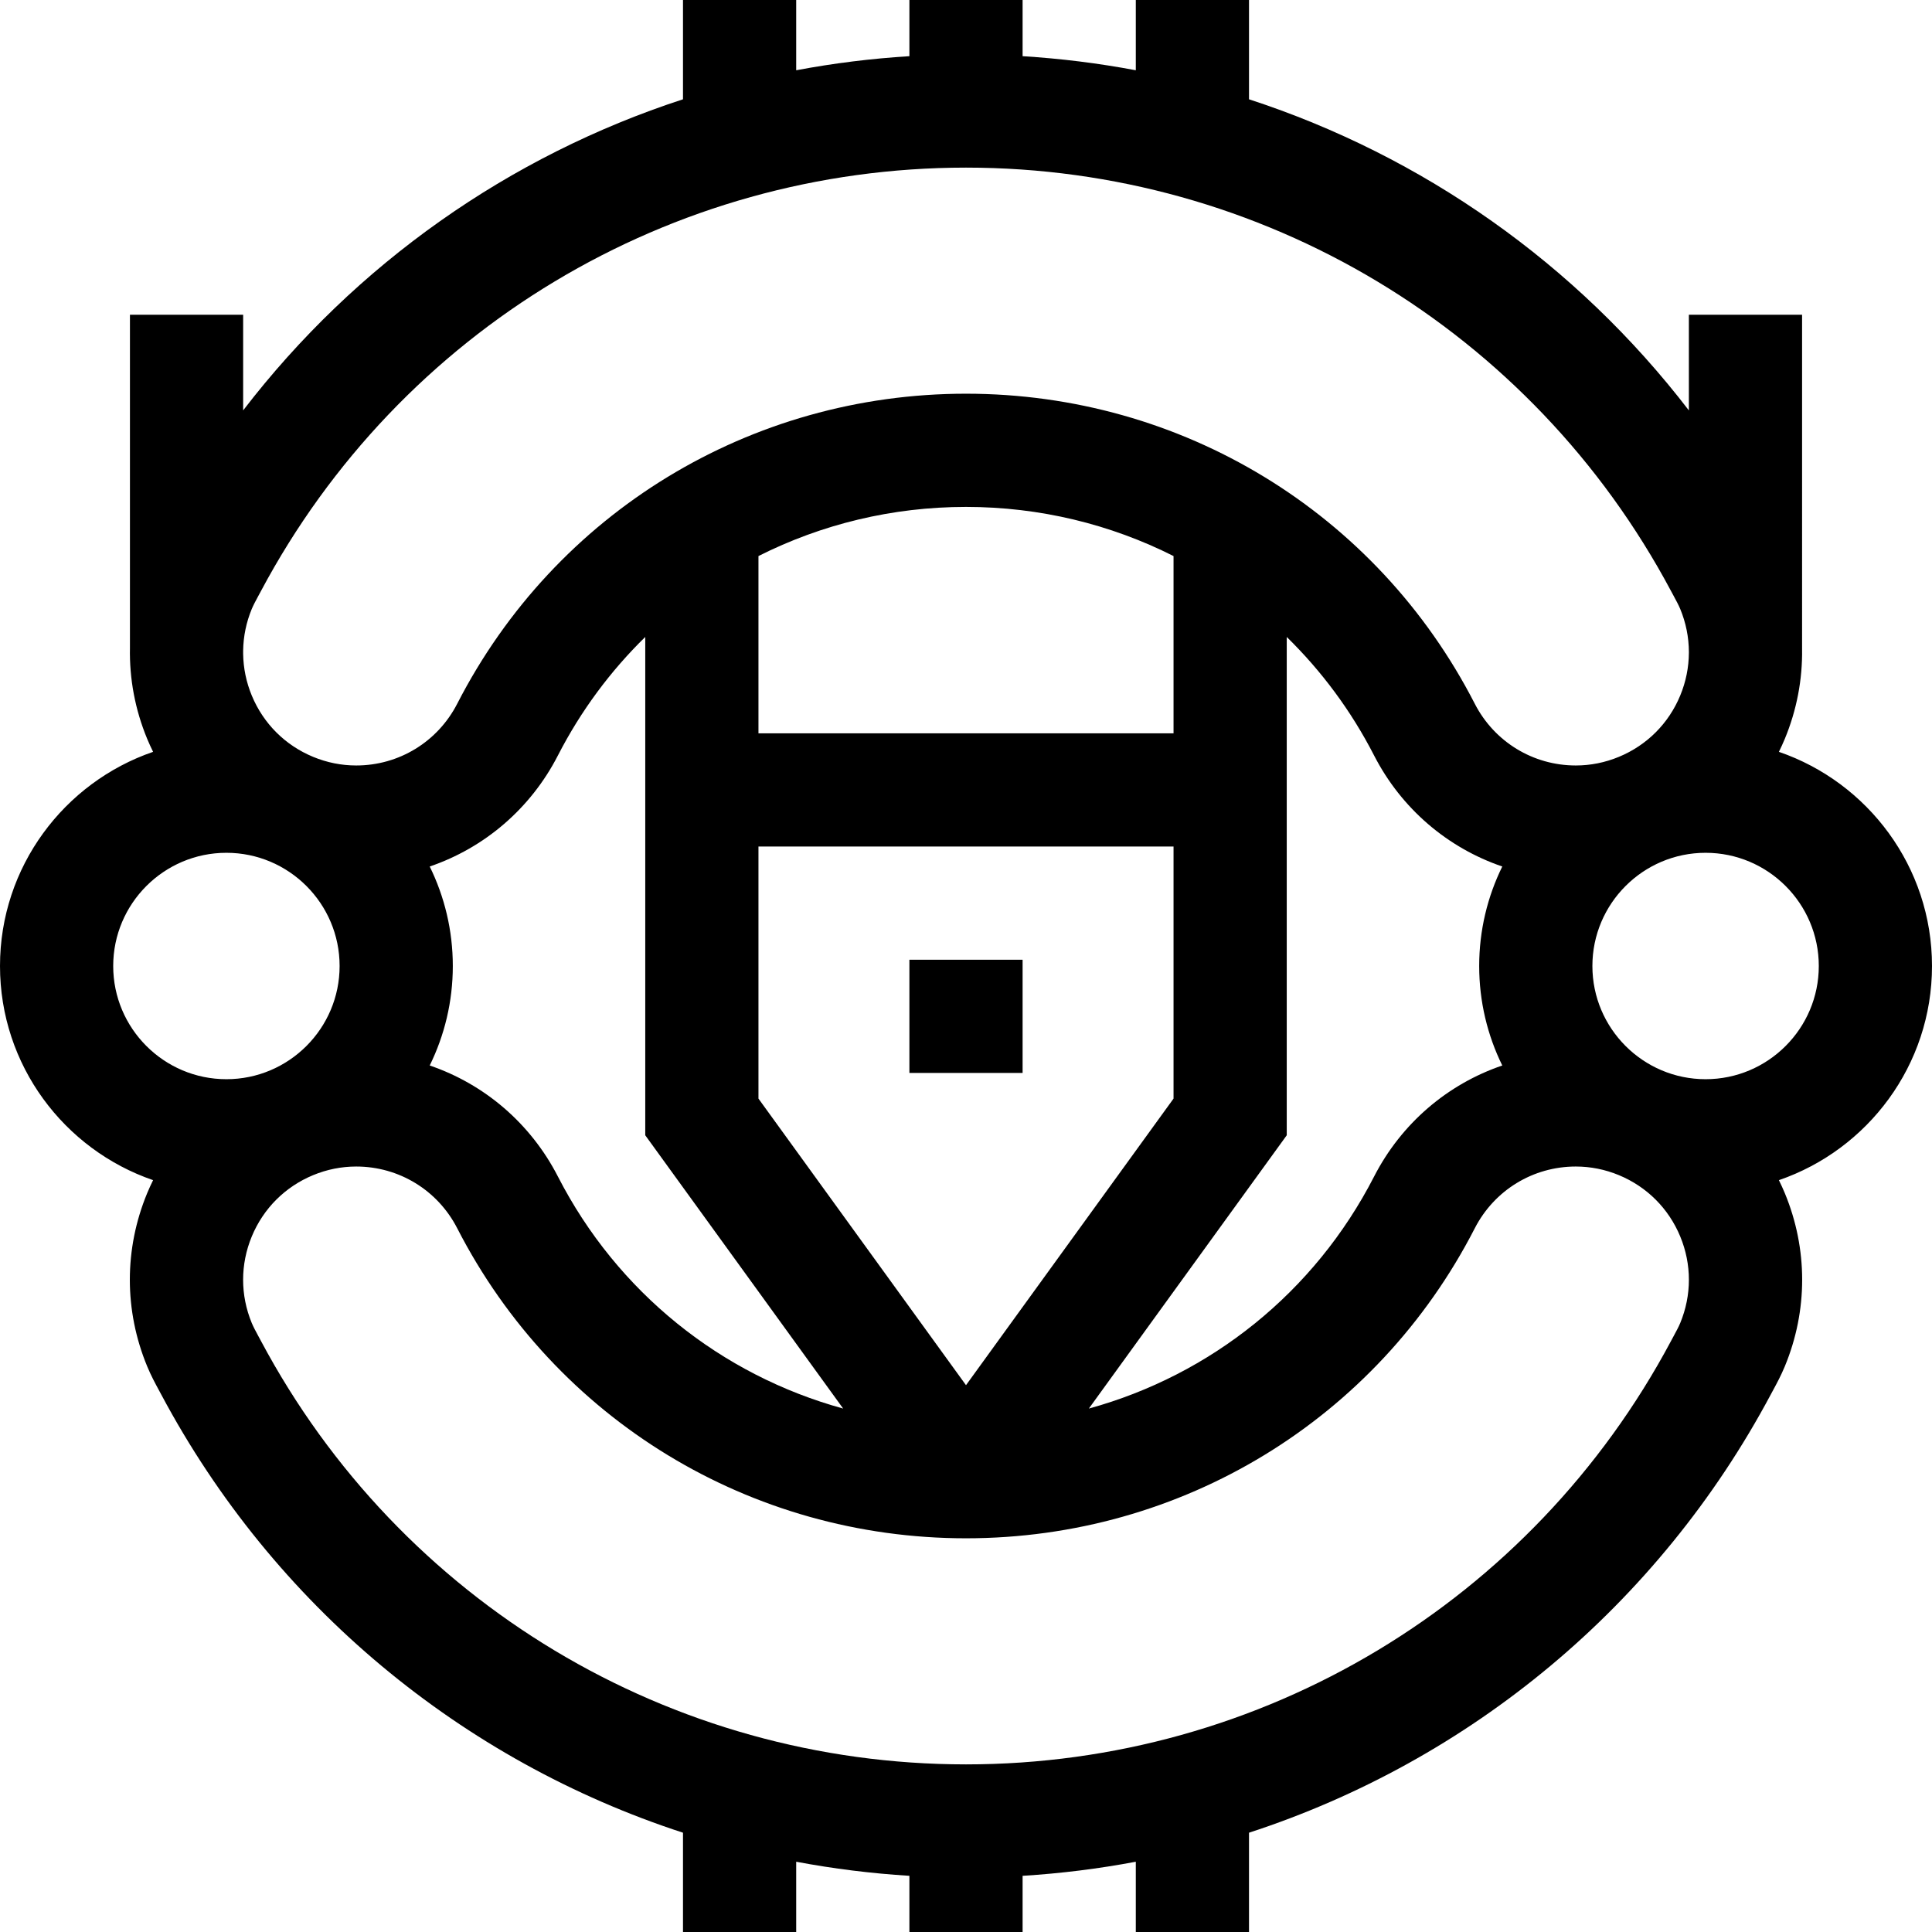 <?xml version="1.0" encoding="iso-8859-1"?>
<!-- Generator: Adobe Illustrator 19.0.0, SVG Export Plug-In . SVG Version: 6.00 Build 0)  -->
<svg version="1.1" id="Capa_1" xmlns="http://www.w3.org/2000/svg" xmlns:xlink="http://www.w3.org/1999/xlink" x="0px" y="0px"
	 viewBox="0 0 512 512" style="enable-background:new 0 0 512 512;" xml:space="preserve">
<g>
	<g>
		<path d="M512,256c0-26.285-16.997-48.661-40.572-56.754c0.55-1.126,1.079-2.267,1.563-3.435
			c3.177-7.669,4.693-15.741,4.579-23.798V83.402h-30v25.363C417.728,69.905,377.015,41.307,331,26.312V0h-30v18.622
			c-9.843-1.857-19.859-3.106-30-3.732V0h-30v14.89c-10.141,0.625-20.157,1.875-30,3.732V0h-30v26.312
			C134.989,41.305,94.279,69.9,64.437,108.755V83.402h-30v88.287c-0.16,8.165,1.352,16.35,4.571,24.122
			c0.484,1.168,1.013,2.308,1.563,3.435C16.997,207.339,0,229.715,0,256c0,26.285,16.997,48.66,40.572,56.754
			c-0.55,1.126-1.079,2.266-1.563,3.434c-6.133,14.807-6.133,31.116,0,45.92c1.006,2.429,2.121,4.491,3.104,6.31l0.571,1.062
			c29.921,56.133,79.84,97.153,138.316,116.208V512h30v-18.622c9.843,1.857,19.859,3.106,30,3.732V512h30v-14.89
			c10.141-0.625,20.157-1.875,30-3.732V512h30v-26.312c58.476-19.055,108.396-60.075,138.317-116.209l0.571-1.062
			c0.983-1.819,2.099-3.881,3.103-6.307c6.133-14.807,6.133-31.115,0-45.922c-0.484-1.168-1.013-2.308-1.563-3.434
			C495.003,304.66,512,282.285,512,256z M64.437,172.361c0.062-3.726,0.819-7.445,2.289-10.992c0.413-0.998,1.075-2.221,1.775-3.517
			l0.657-1.221C106.051,87.417,177.645,44.42,256,44.42s149.949,42.997,186.841,112.21l0.66,1.226
			c0.699,1.293,1.36,2.515,1.773,3.515c1.512,3.651,2.275,7.486,2.296,11.322v0.317c-0.021,3.836-0.783,7.671-2.296,11.322
			c-3.066,7.403-8.832,13.169-16.235,16.236c-3.672,1.521-7.519,2.292-11.437,2.292c-11.333-0.001-21.592-6.272-26.774-16.367
			c-26.016-50.675-77.679-82.155-134.828-82.155c-57.15,0-108.813,31.48-134.829,82.155c-5.183,10.095-15.44,16.367-26.77,16.367
			c-3.92,0-7.769-0.771-11.44-2.292c-7.403-3.066-13.169-8.833-16.236-16.236c-1.469-3.546-2.226-7.264-2.288-10.99V172.361z
			 M398.119,282.366c-14.475,4.937-26.723,15.307-33.978,29.44c-15.763,30.704-43.289,52.607-75.586,61.477L341,300.861V168.803
			c9.196,8.992,17.051,19.529,23.141,31.39c7.255,14.132,19.503,24.502,33.979,29.44C394.206,237.597,392,246.544,392,256
			S394.206,274.403,398.119,282.366z M113.881,229.634c14.475-4.937,26.723-15.307,33.978-29.44
			c6.089-11.861,13.944-22.398,23.141-31.391v132.058l52.446,72.422c-32.298-8.87-59.824-30.773-75.587-61.477
			c-7.256-14.133-19.504-24.503-33.978-29.44C117.794,274.403,120,265.456,120,256S117.794,237.597,113.881,229.634z M201,291.139
			v-66.802h110v66.802l-55,75.949L201,291.139z M201,194.337v-46.976c16.696-8.418,35.443-13.024,55-13.024s38.304,4.605,55,13.024
			v46.976H201z M30,256c0-16.542,13.458-30,30-30s30,13.458,30,30s-13.458,30-30,30S30,272.542,30,256z M445.273,350.633
			c-0.413,0.997-1.074,2.219-1.774,3.514l-0.657,1.222C405.949,424.583,334.355,467.58,256,467.58S106.051,424.583,69.159,355.371
			l-0.656-1.22c-0.701-1.296-1.363-2.521-1.777-3.521c-3.066-7.403-3.066-15.557,0-22.96c3.066-7.403,8.833-13.169,16.236-16.236
			c3.671-1.521,7.521-2.292,11.44-2.292c11.33,0,21.587,6.271,26.77,16.366c26.016,50.675,77.68,82.155,134.829,82.155
			s108.813-31.48,134.828-82.155c5.184-10.095,15.441-16.367,26.771-16.367c3.92,0,7.769,0.771,11.44,2.292
			c7.403,3.067,13.169,8.833,16.235,16.236C448.341,335.072,448.341,343.226,445.273,350.633z M452,286c-16.542,0-30-13.458-30-30
			s13.458-30,30-30s30,13.458,30,30S468.542,286,452,286z"/>
	</g>
</g>
<g>
	<g>
		<rect x="241" y="254.34" width="30" height="30"/>
	</g>
</g>
<g>
</g>
<g>
</g>
<g>
</g>
<g>
</g>
<g>
</g>
<g>
</g>
<g>
</g>
<g>
</g>
<g>
</g>
<g>
</g>
<g>
</g>
<g>
</g>
<g>
</g>
<g>
</g>
<g>
</g>
</svg>
